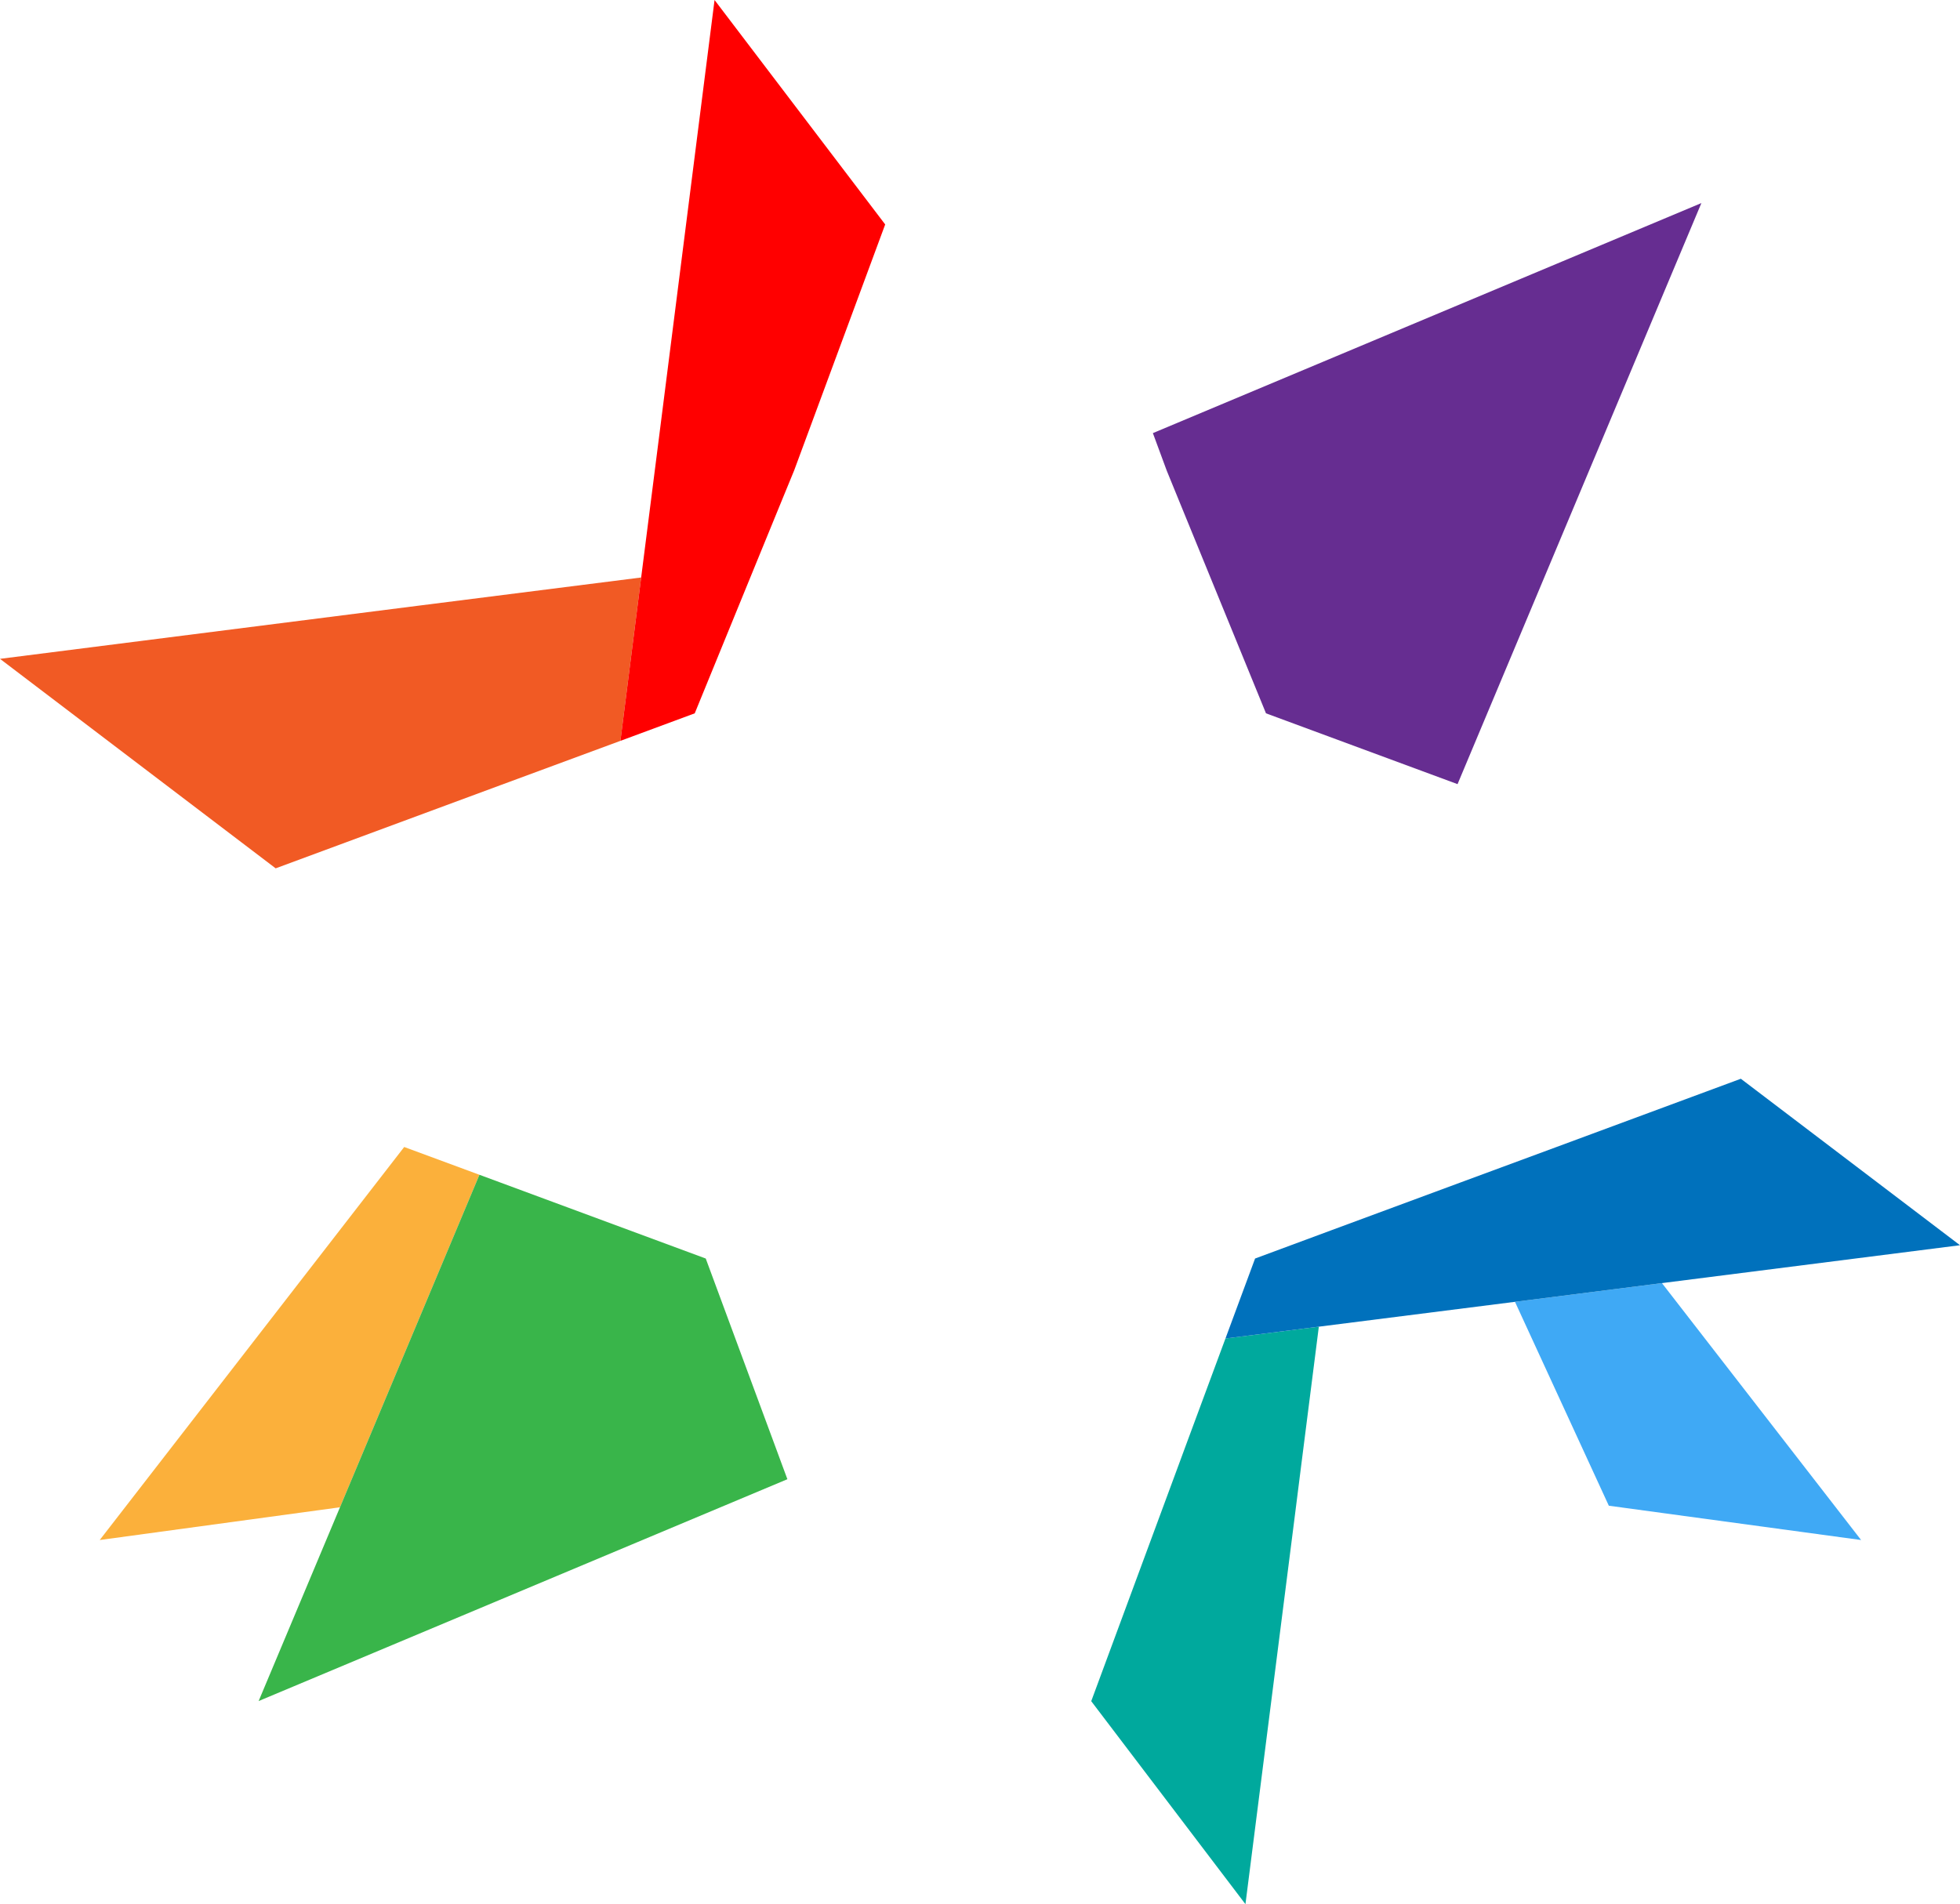 <?xml version="1.0" encoding="UTF-8"?>
<svg id="Layer_1" data-name="Layer 1" xmlns="http://www.w3.org/2000/svg" viewBox="0 0 213.65 207.6">
  <defs>
    <style>
      .cls-1 {
        fill: #662d91;
      }

      .cls-2 {
        fill: #f15a24;
      }

      .cls-3 {
        fill: #00a99d;
      }

      .cls-4 {
        fill: #0071bc;
      }

      .cls-5 {
        fill: #3fa9f5;
      }

      .cls-6 {
        fill: #39b54a;
      }

      .cls-7 {
        fill: red;
      }

      .cls-8 {
        fill: #fbb03b;
      }
    </style>
  </defs>
  <polygon class="cls-8" points="52.26 128.08 37.06 164.33 10.87 167.9 44.06 125.05 52.26 128.08"/>
  <polygon class="cls-5" points="202.87 167.9 175.37 164.16 165.14 141.93 181.16 139.89 202.87 167.9"/>
  <polygon class="cls-3" points="143.76 144.64 141.86 159.59 141.13 165.37 135.76 207.6 118.95 185.47 128.53 159.57 129.16 157.86 133.58 145.93 143.76 144.64"/>
  <polygon class="cls-1" points="185.46 22.14 182 30.38 182 30.38 158.88 85.49 138 77.77 128.65 54.91 127.18 51.31 125.67 47.22 185.46 22.14"/>
  <polygon class="cls-2" points="69.89 62.96 67.63 80.77 54.56 85.6 30.05 94.67 0 71.83 45.57 66.04 69.89 62.96"/>
  <polygon class="cls-6" points="85.83 161.27 36.29 182.06 28.66 185.26 28.19 185.46 37.06 164.33 52.26 128.08 54.56 128.93 76.93 137.21 84.57 157.86 85.2 159.57 85.83 161.27"/>
  <polygon class="cls-4" points="213.65 135.76 181.16 139.89 165.14 141.93 143.76 144.64 133.58 145.93 136.81 137.21 145.09 134.14 159.17 128.93 169.67 125.05 189.76 117.61 213.65 135.76"/>
  <polygon class="cls-7" points="96.49 24.47 86.57 51.28 85.08 54.91 82.44 61.36 75.73 77.77 67.63 80.77 69.89 62.96 71.7 48.75 77.89 0 96.49 24.47"/>
</svg>
